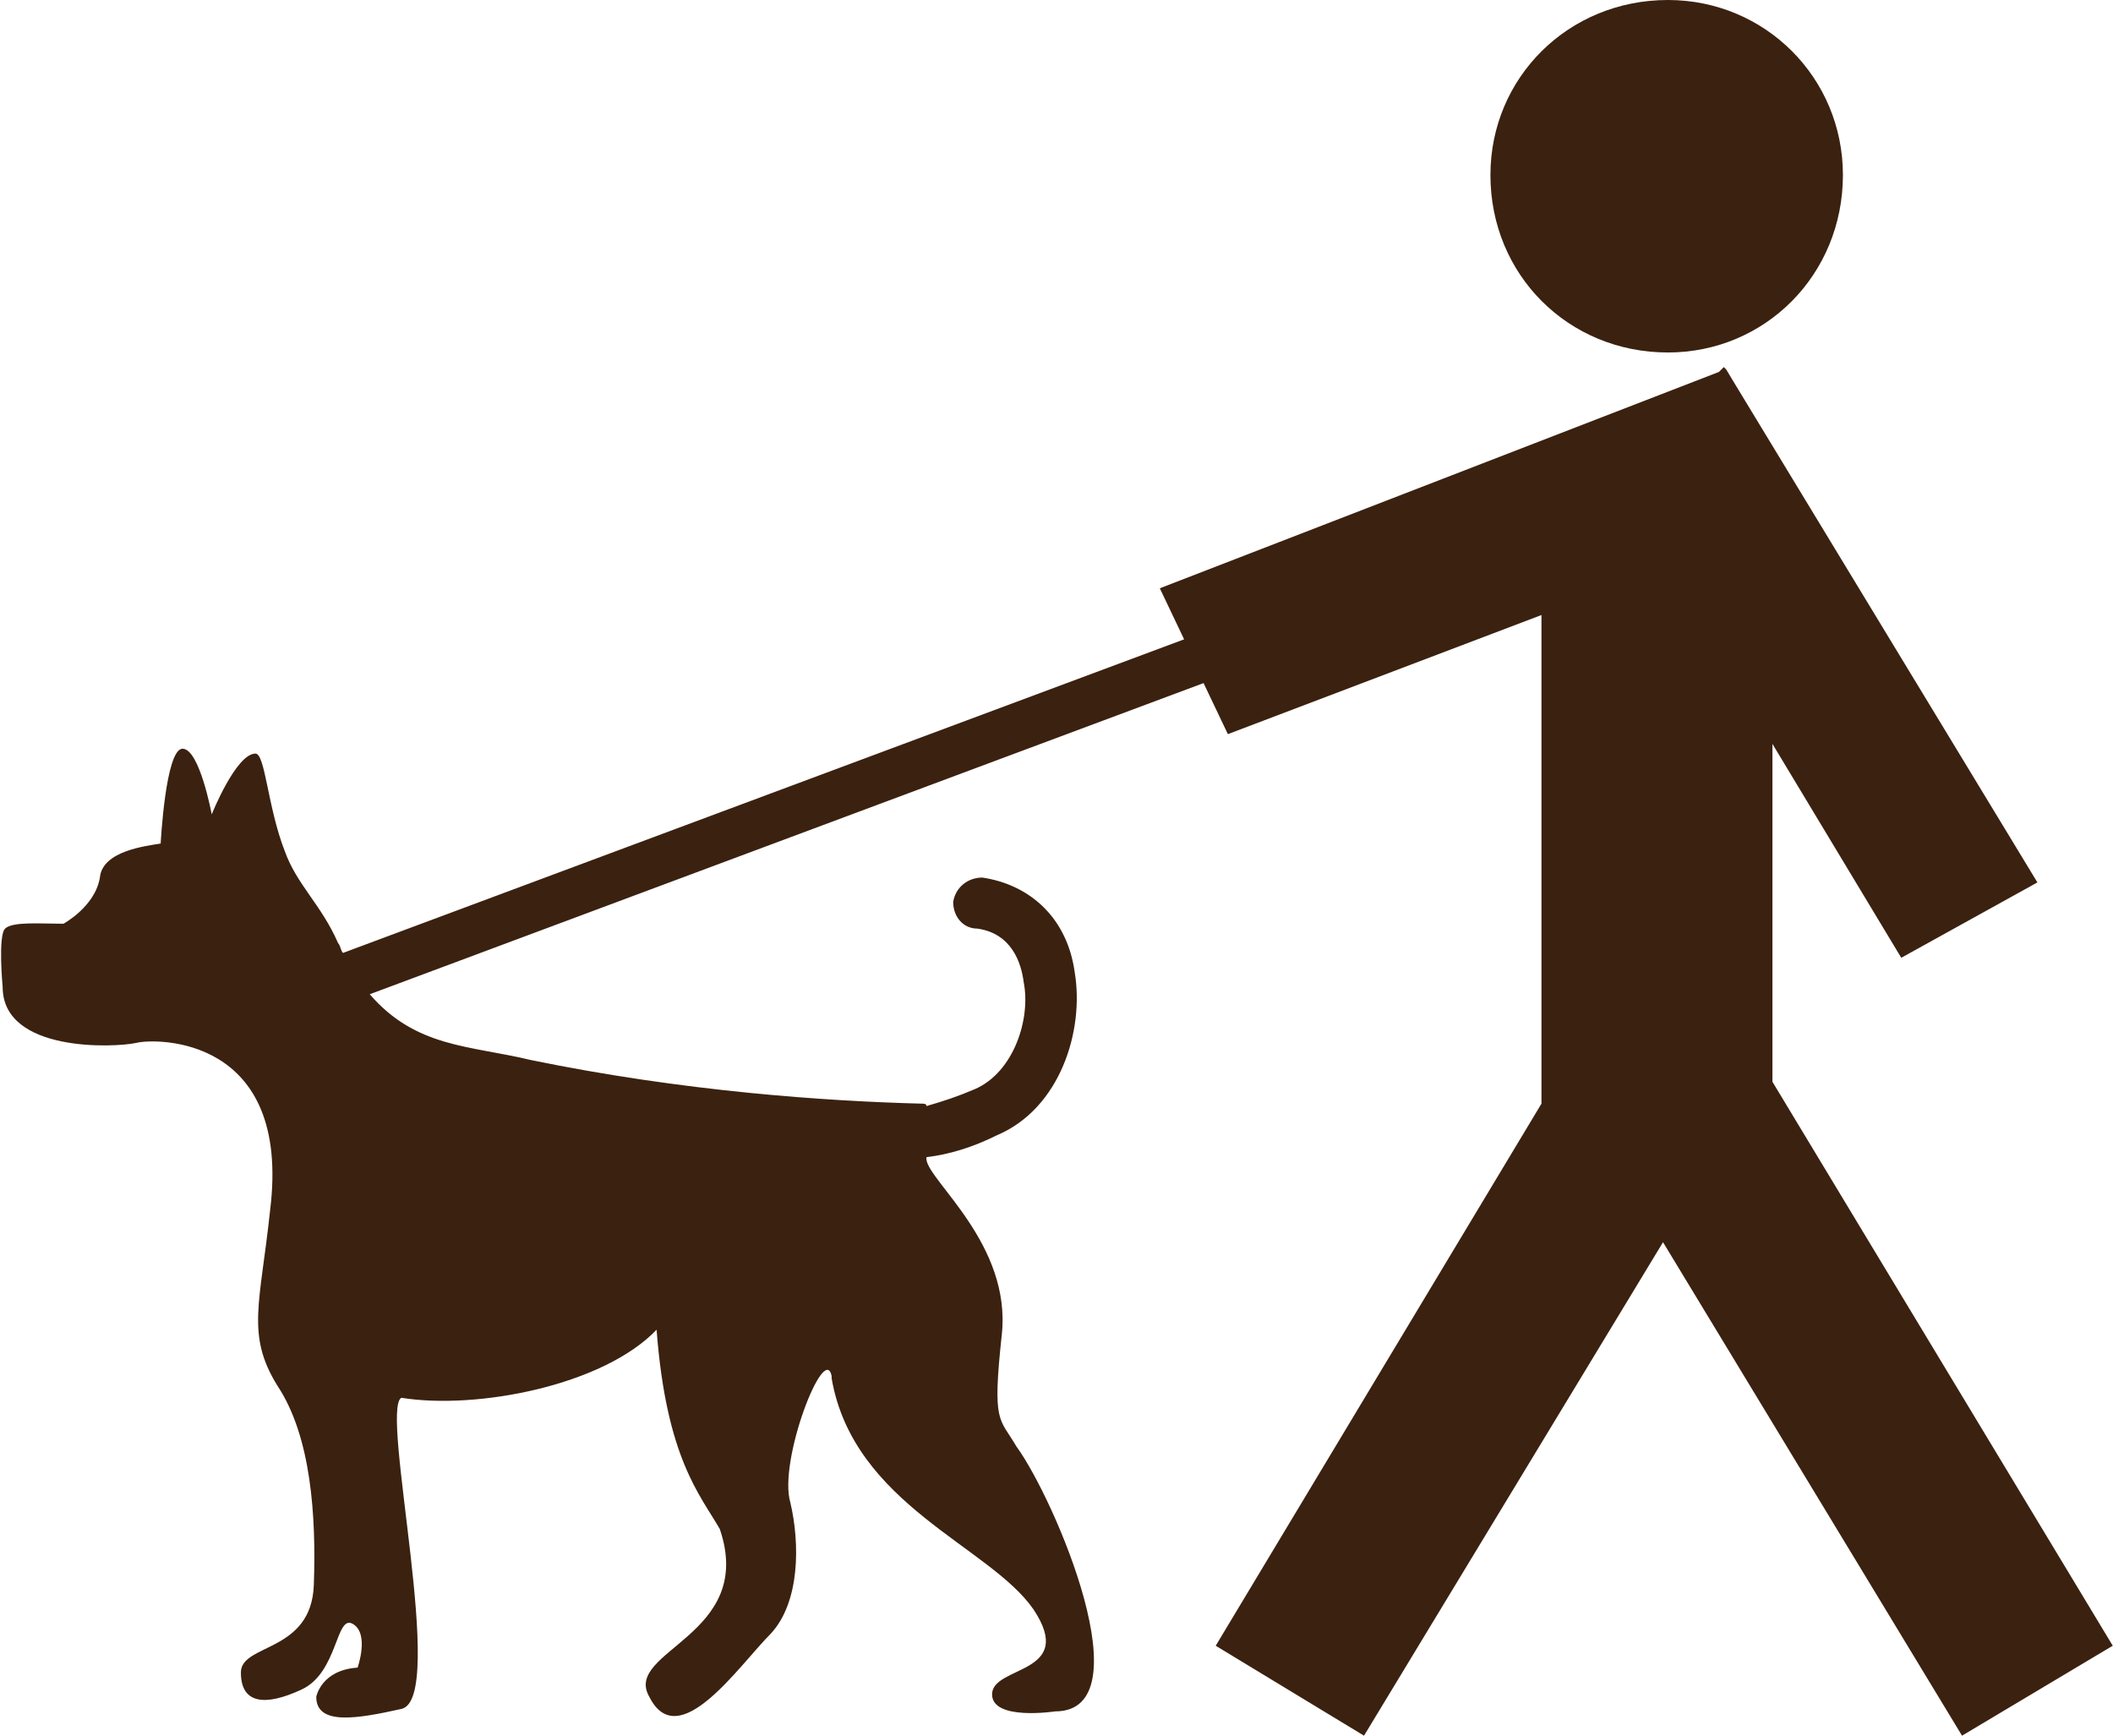 <?xml version="1.0" encoding="UTF-8"?>
<!DOCTYPE svg PUBLIC "-//W3C//DTD SVG 1.1//EN" "http://www.w3.org/Graphics/SVG/1.1/DTD/svg11.dtd">
<!-- Creator: CorelDRAW X7 -->
<svg xmlns="http://www.w3.org/2000/svg" xml:space="preserve" width="1.949in" height="1.601in" version="1.1" style="shape-rendering:geometricPrecision; text-rendering:geometricPrecision; image-rendering:optimizeQuality; fill-rule:evenodd; clip-rule:evenodd"
viewBox="0 0 869 714"
 xmlns:xlink="http://www.w3.org/1999/xlink">
 <defs>
  <style type="text/css">
   <![CDATA[
    .fil0 {fill:#3B210F;fill-rule:nonzero}
   ]]>
  </style>
 </defs>
 <g id="_2">

  <path class="fil0" d="M686 145c40,0 72,-32 72,-73 0,-40 -32,-72 -72,-72 -41,0 -73,32 -73,72 0,41 32,73 73,73z"/>
  <path class="fil0" d="M869 677l-140 -232 0 0 0 -139 53 88 56 -31 -125 -206 -3 -5 0 0 -1 -1 -2 2 -230 89 10 21 -346 129c-1,-1 -1,-3 -2,-4 -7,-16 -17,-24 -22,-38 -7,-18 -8,-40 -12,-40 -8,0 -18,25 -18,25 0,0 -5,-27 -12,-27 -7,0 -9,39 -9,39 -6,1 -24,3 -25,14 -2,12 -15,19 -15,19 -9,0 -21,-1 -24,2 -3,3 -1,24 -1,24 0,27 46,25 55,23 8,-2 64,-3 55,69 -4,38 -10,51 3,72 14,21 16,54 15,82 -1,28 -30,24 -30,36 0,13 10,14 25,7 15,-7 14,-31 21,-27 7,4 2,18 2,18 -15,1 -17,12 -17,12 0,12 17,9 35,5 19,-4 -9,-123 0,-128 31,5 83,-5 105,-28 4,53 18,68 26,82 15,44 -40,50 -29,69 12,24 37,-13 50,-26 12,-13 12,-37 8,-54 -5,-17 14,-66 17,-52 0,1 0,1 0,1 9,52 65,69 83,95 18,27 -17,23 -17,35 0,11 26,7 26,7 37,0 0,-87 -16,-109 -7,-12 -10,-9 -6,-46 4,-37 -30,-63 -31,-72 0,0 0,-1 0,-1 9,-1 19,-4 29,-9 26,-11 36,-43 32,-67 -3,-22 -18,-36 -38,-39 -6,0 -11,4 -12,10 0,6 4,11 10,11 14,2 18,14 19,22 3,15 -4,37 -20,44 -7,3 -13,5 -20,7 0,-1 -1,-1 -2,-1 -39,-1 -98,-5 -161,-18 -25,-6 -47,-5 -66,-27l343 -128 10 21 129 -49 0 201 -134 223 61 37 123 -203 123 203 62 -37z"/>
 </g>
</svg>
